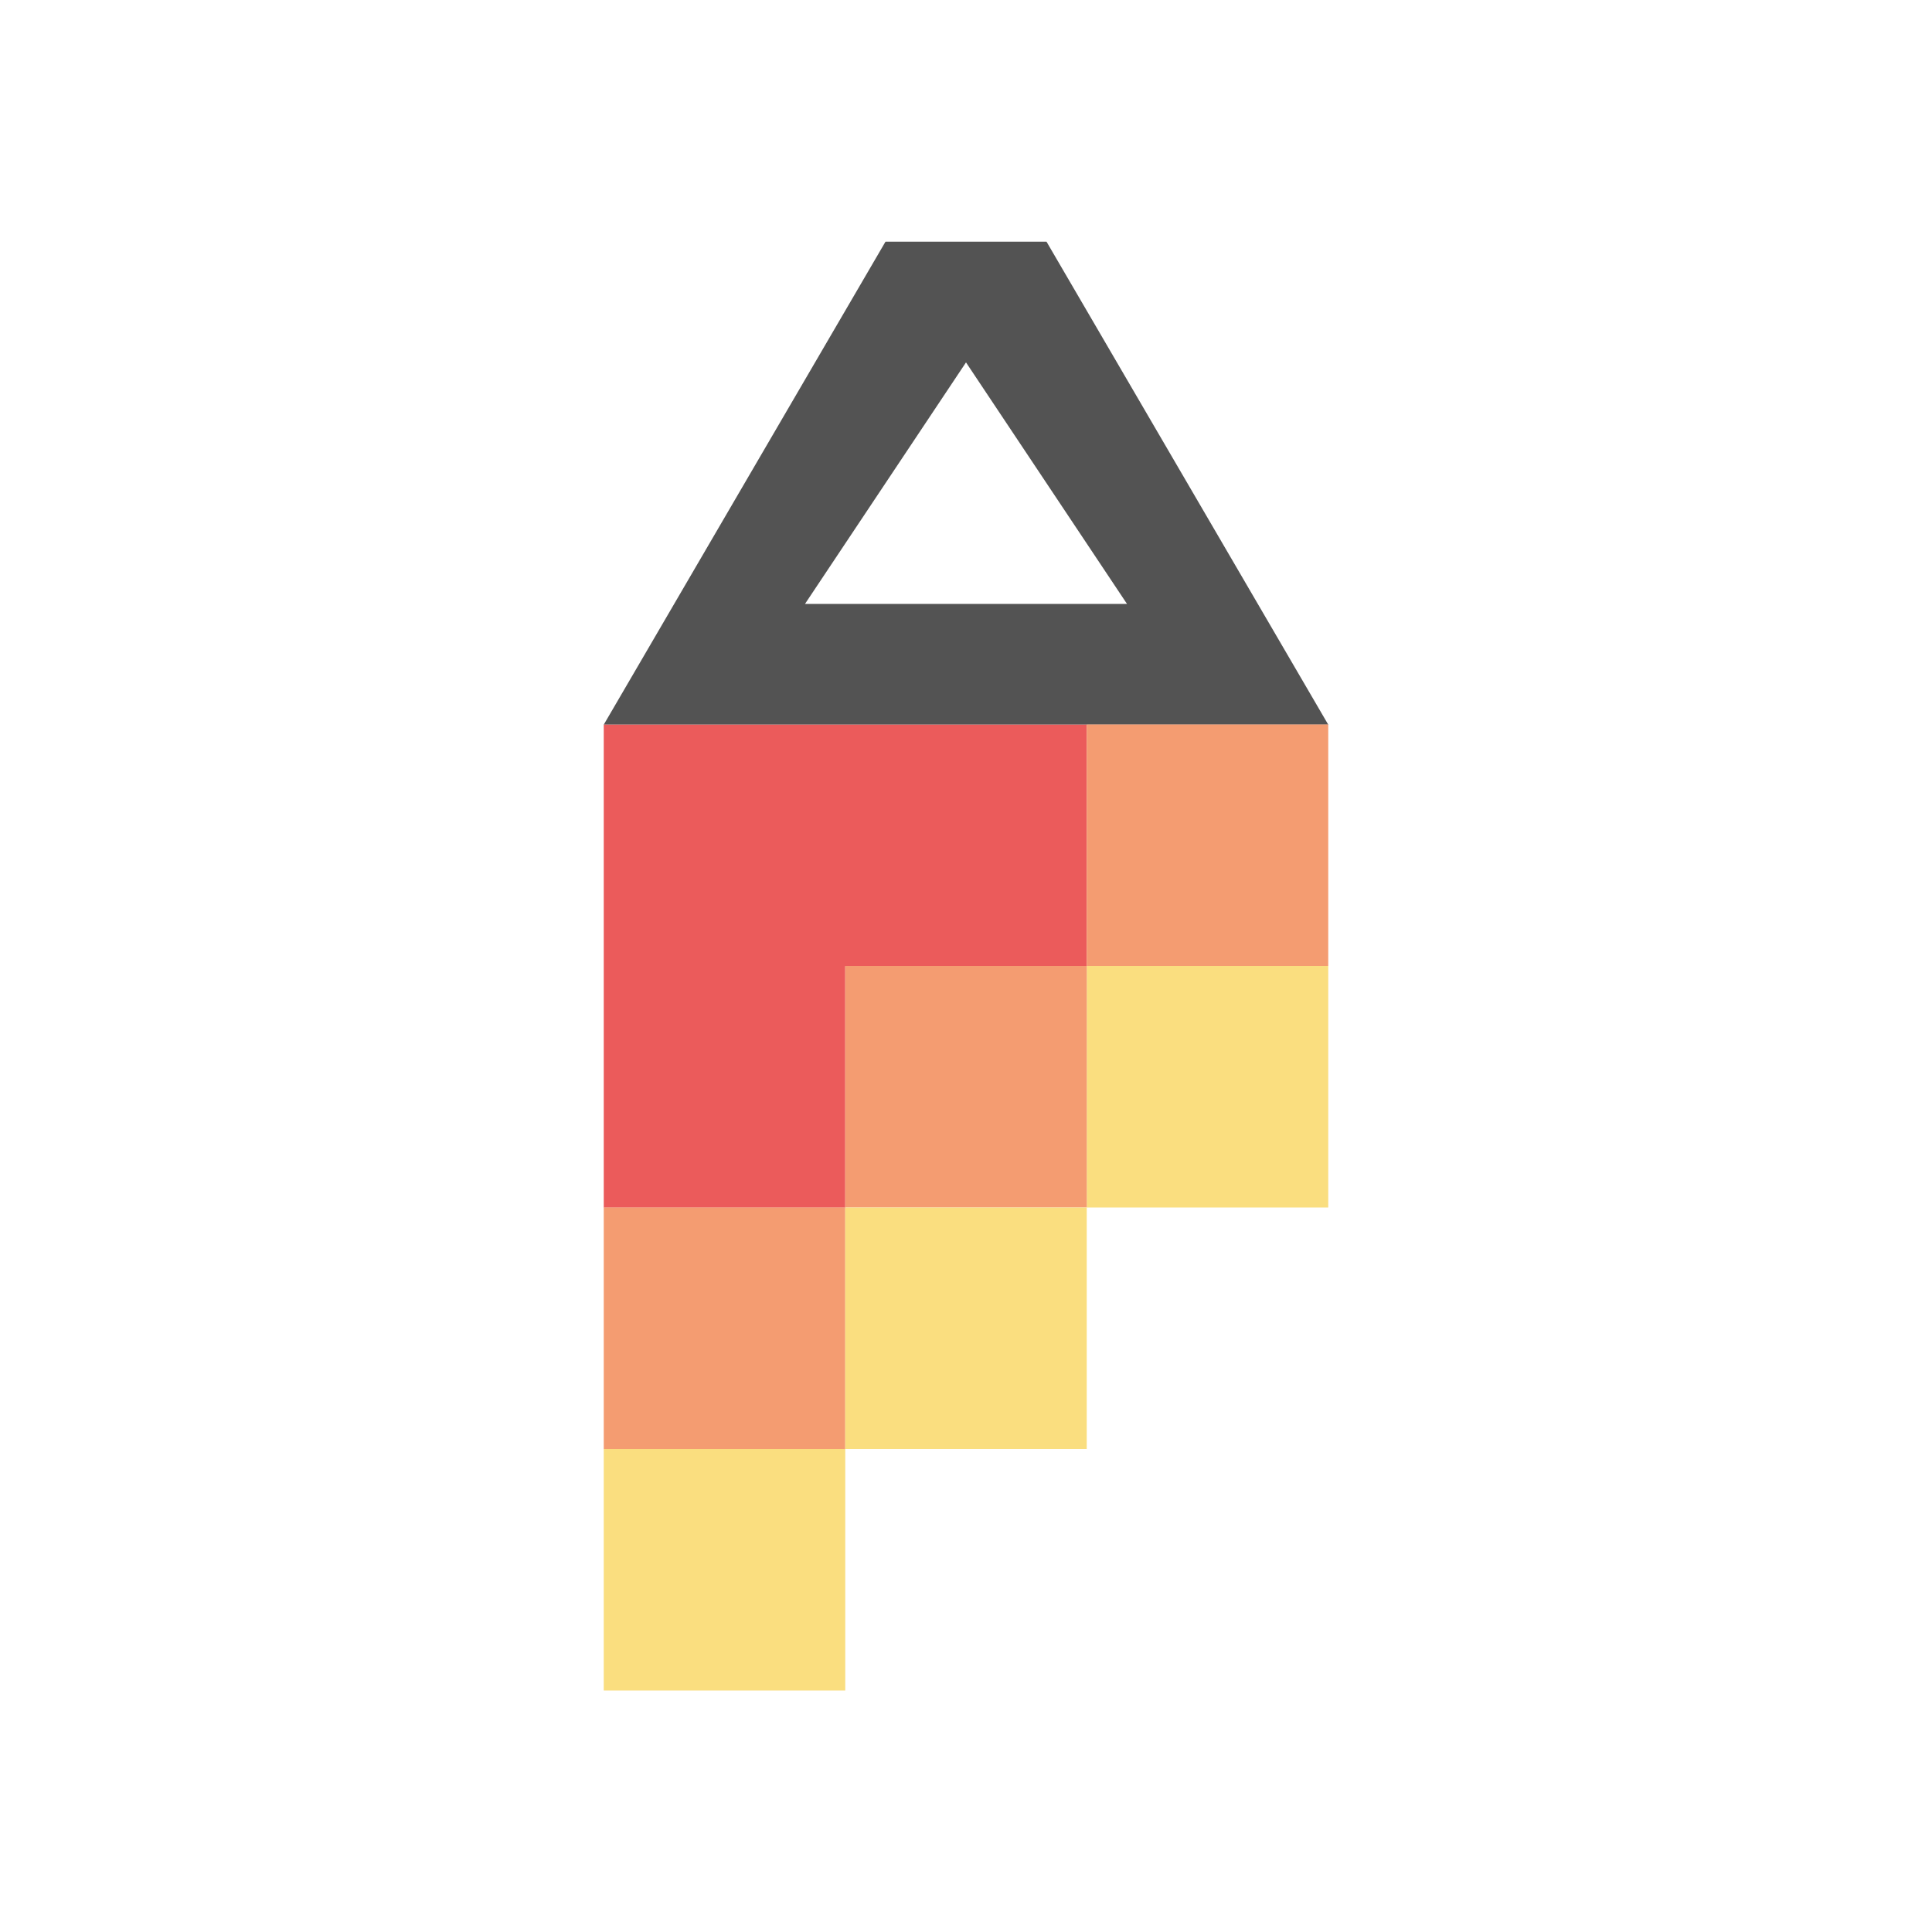 <!-- color: #e7e7e7 -->
<svg xmlns="http://www.w3.org/2000/svg" width="48" height="48" viewBox="0 0 48 48">
 <g>
  <path d="M 22 6.004 L 15 18.004 L 33 18.004 L 26 6.004 Z M 24 9.004 L 28 15.004 L 20 15.004 Z M 24 9.004 " fill="#535353"/>
  <path d="M 15 18.004 L 27 18.004 L 27 24.004 L 21 24.004 L 21 30.004 L 15 30.004 Z M 15 18.004 " fill="#eb5b5b"/>
  <path d="M 27 18 L 33 18 L 33 24 L 27 24 Z M 27 18 " fill="#f49c71"/>
  <path d="M 15 30 L 21 30 L 21 36 L 15 36 Z M 15 30 " fill="#f49c71"/>
  <path d="M 27 24 L 33 24 L 33 30 L 27 30 Z M 27 24 " fill="#fade7f"/>
  <path d="M 21 24 L 27 24 L 27 30 L 21 30 Z M 21 24 " fill="#f49c71"/>
  <path d="M 21 30 L 27 30 L 27 36 L 21 36 Z M 21 30 " fill="#fade7f"/>
  <path d="M 15 36 L 21 36 L 21 42 L 15 42 Z M 15 36 " fill="#fade7f"/>
 </g>
</svg>
